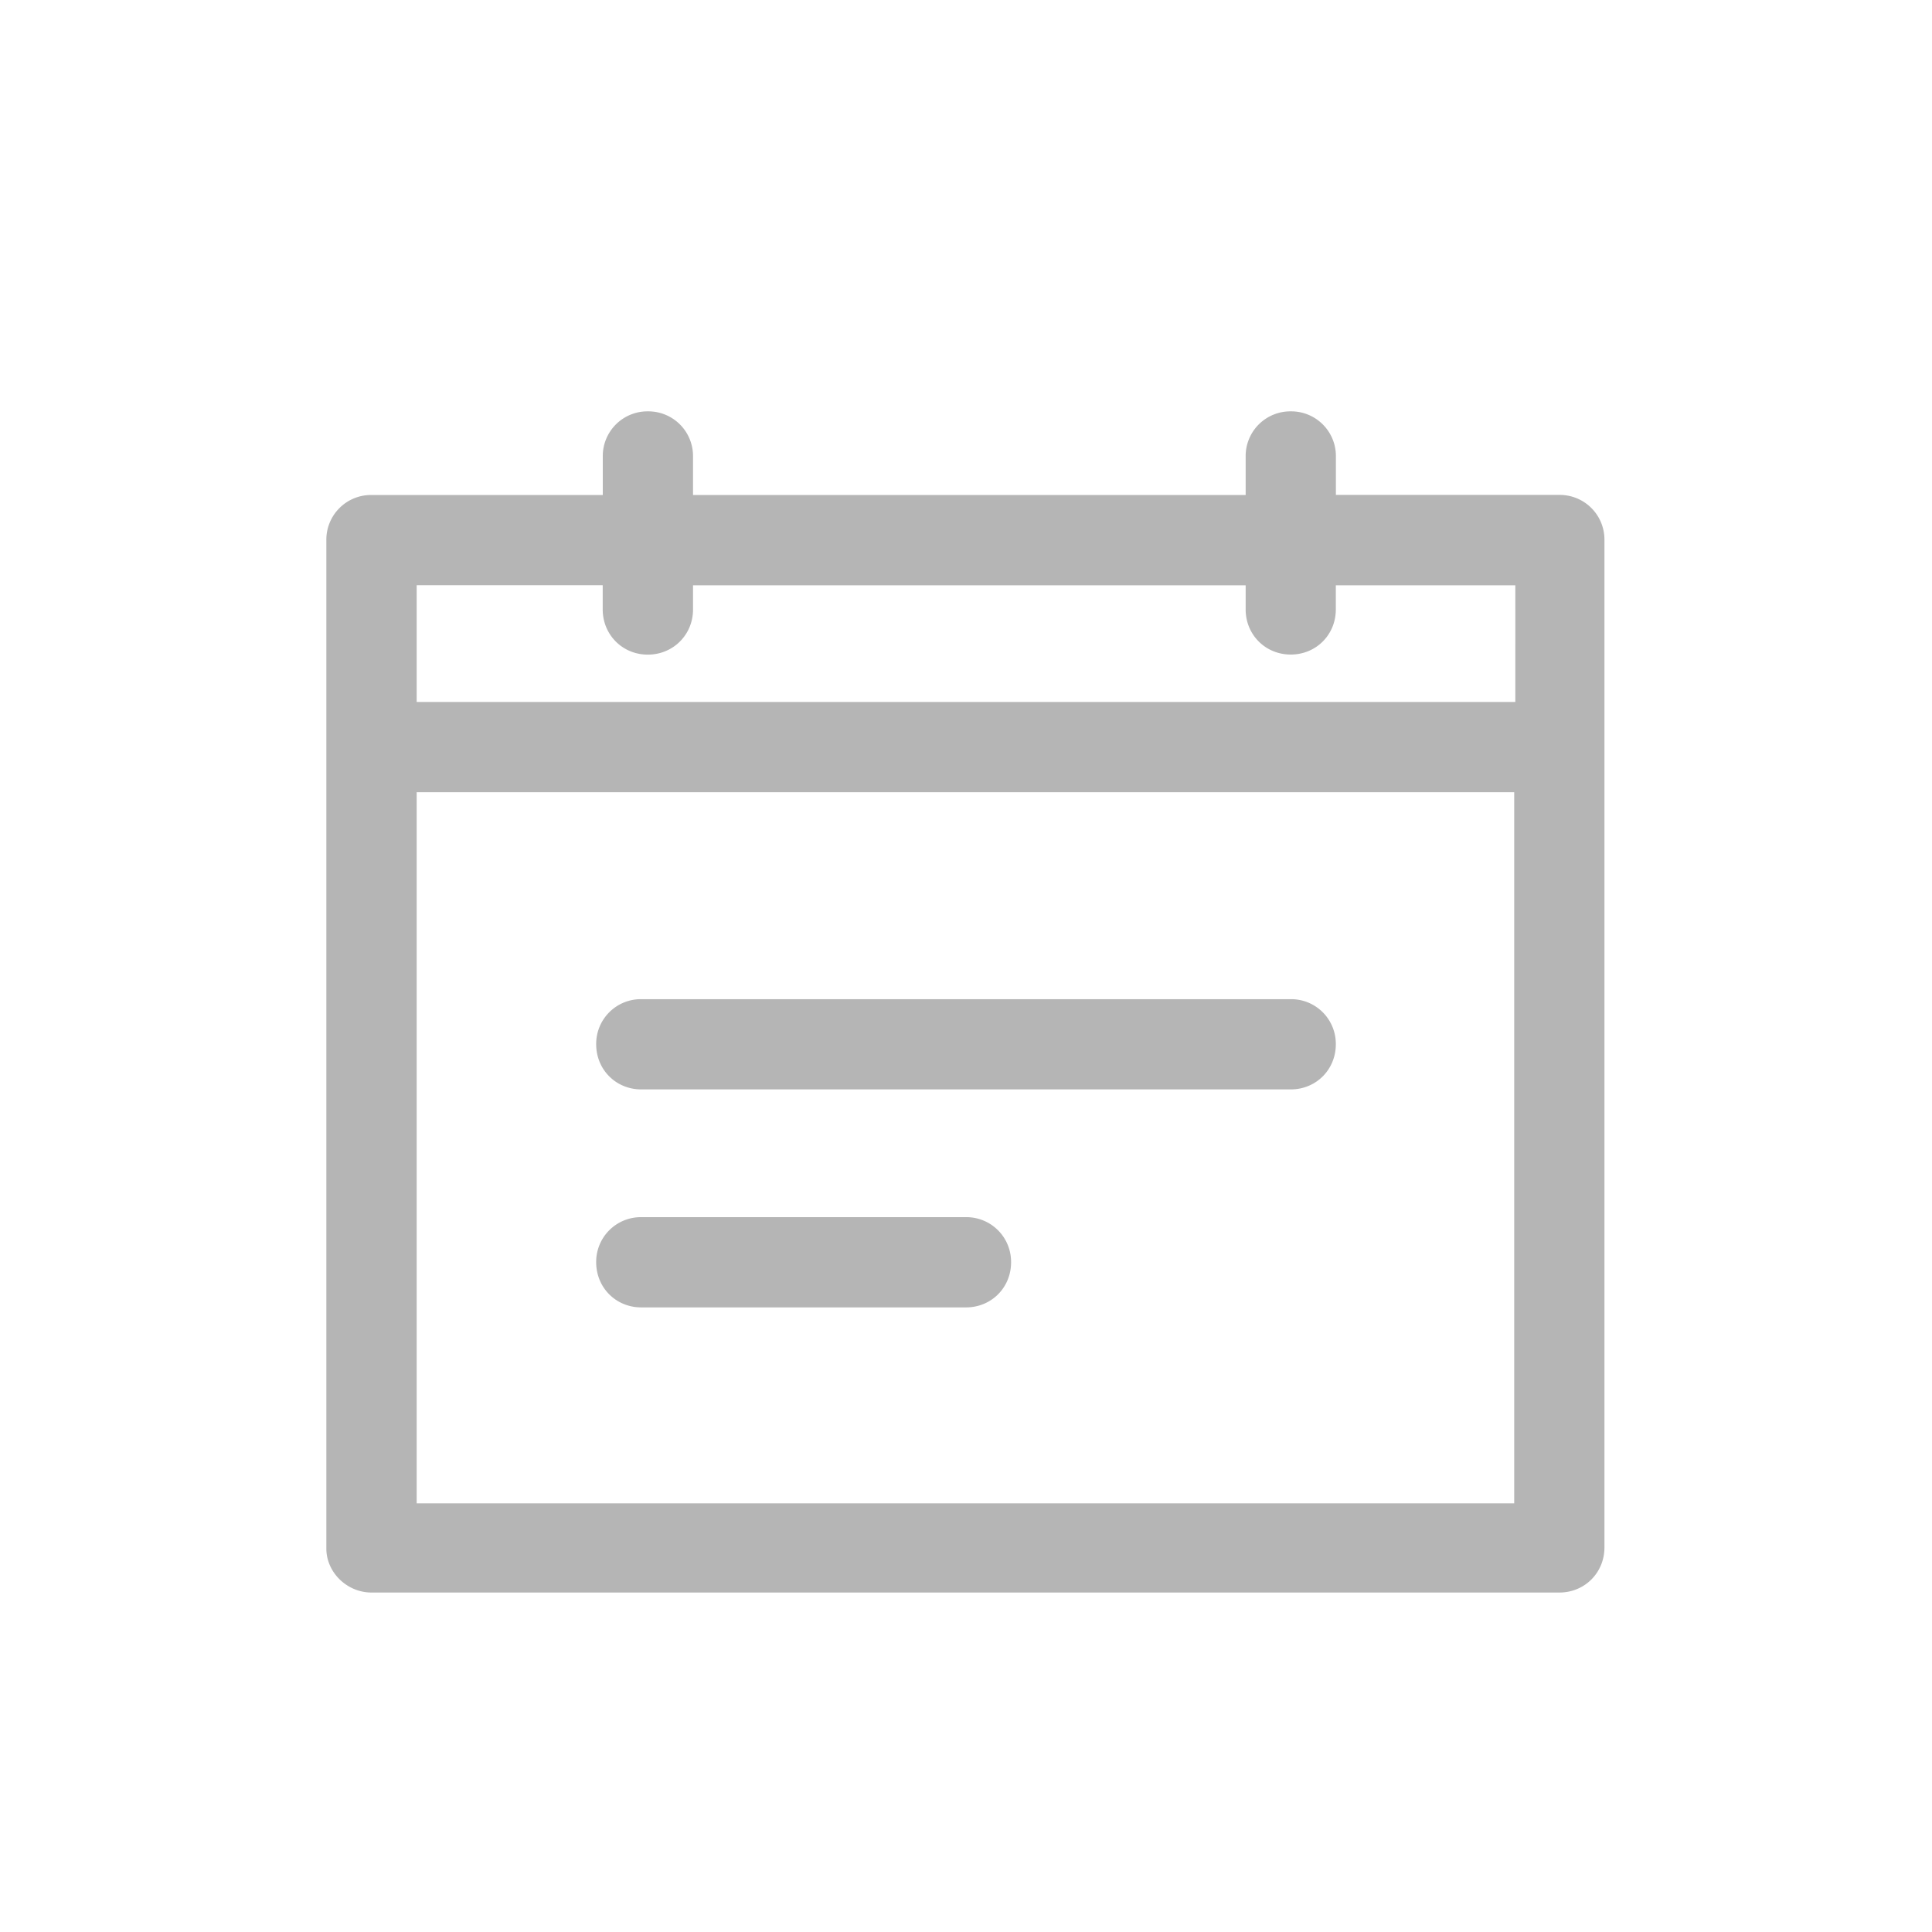<svg xmlns="http://www.w3.org/2000/svg" width="24" height="24" viewBox="0 0 24 24">
    <g fill="#555" fill-rule="nonzero" opacity=".435">
        <path d="M4.615 19.783h14.756c.314 0 .56-.246.56-.56V6.708a.555.555 0 0 0-.56-.56h-2.776V5.67a.555.555 0 0 0-.56-.56.555.555 0 0 0-.561.56v.479H8.609V5.67a.555.555 0 0 0-.561-.56.555.555 0 0 0-.56.56v.479H4.614a.555.555 0 0 0-.56.56v12.527c0 .3.26.547.56.547zM5.176 7.27h2.311v.3c0 .315.246.562.56.562.315 0 .562-.247.562-.561v-.3h6.865v.3c0 .314.246.56.56.56.315 0 .56-.246.56-.56v-.3h2.23V8.72H5.176V7.27zm0 2.571H18.81v8.834H5.176V9.841z"/>
        <path d="M16.034 12.412H7.966a.555.555 0 0 0-.56.56c0 .315.245.561.56.561h8.068c.315 0 .56-.246.56-.56a.555.555 0 0 0-.56-.561zM12 15.12H7.966a.555.555 0 0 0-.56.56c0 .315.245.561.56.561H12c.315 0 .56-.246.56-.56a.555.555 0 0 0-.56-.561z"/>
    </g>
</svg>
